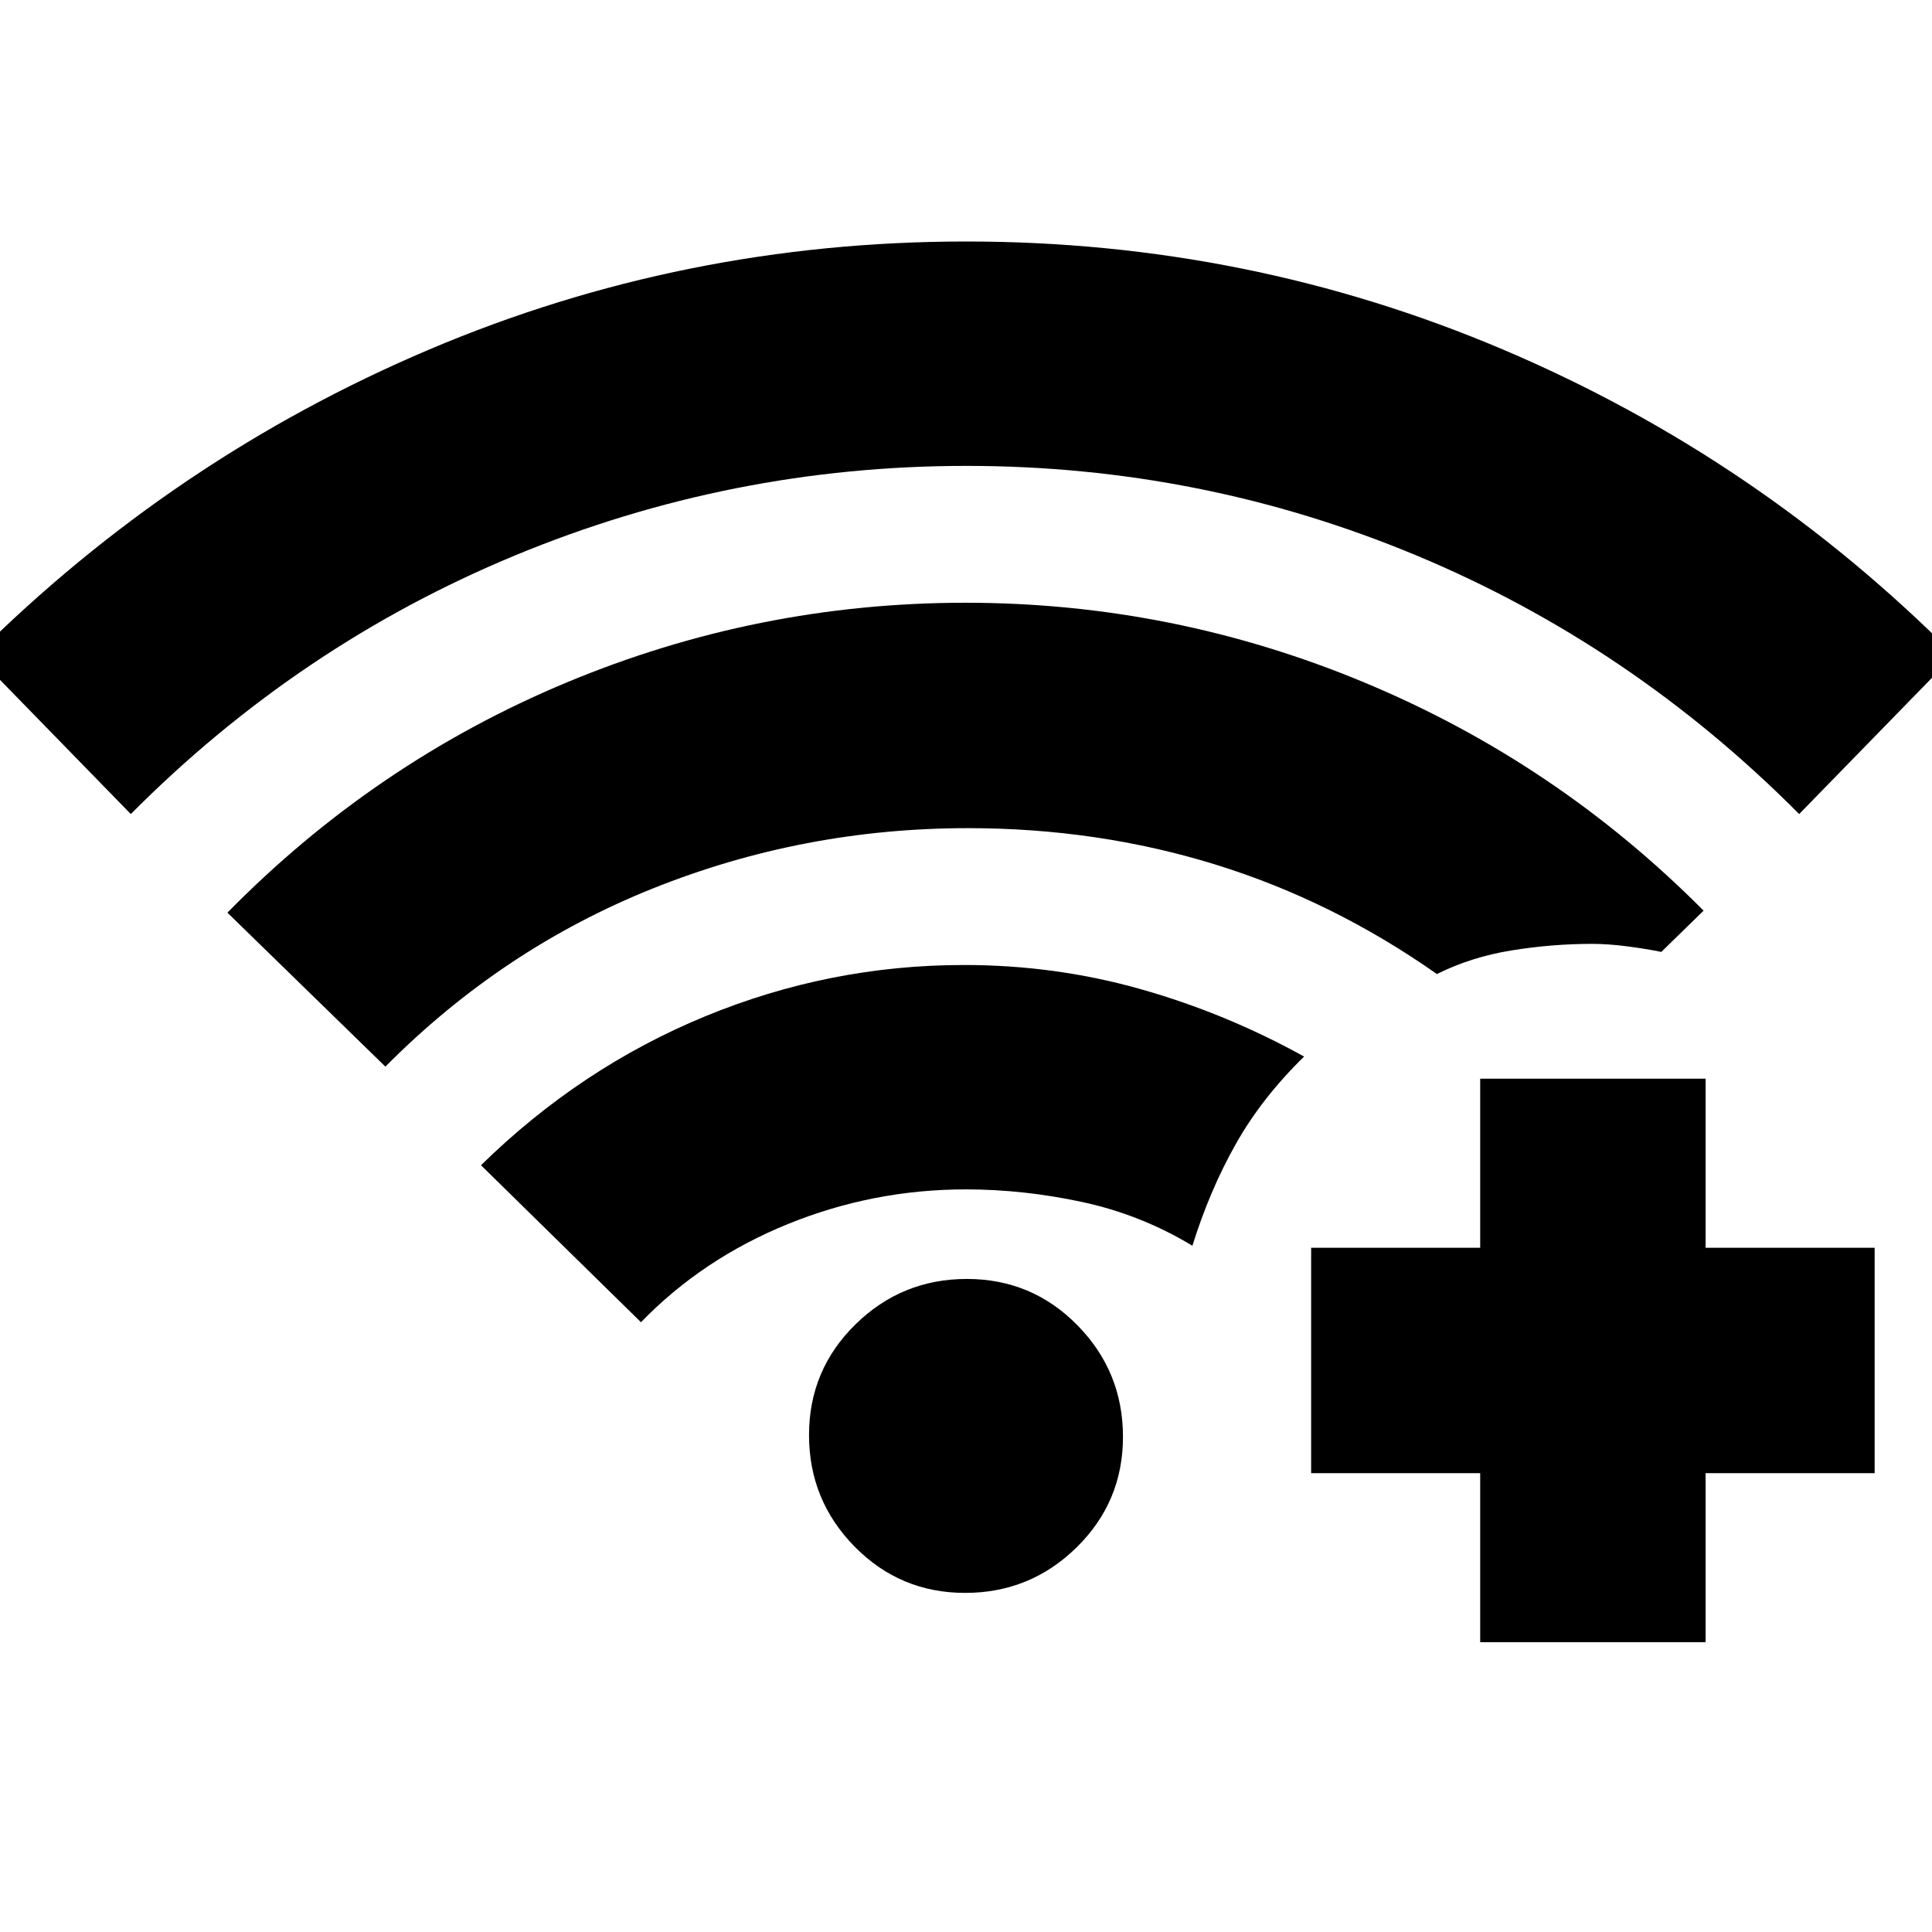 <svg xmlns="http://www.w3.org/2000/svg" height="20" viewBox="0 -960 960 960" width="20"><path d="m65-555.5-77-79q98.5-98 225.1-151.75t267-53.75q140.4 0 266.9 53.75Q873.5-732.5 971-634.5l-77 79q-83.5-84-190.19-128.5-106.7-44.5-223.62-44.5T255.89-684Q148.5-639.5 65-555.5Zm414.58 387q-32.34 0-54.96-23.03Q402-214.57 402-246.92q0-32.34 23.03-54.96 23.04-22.62 55.39-22.62 32.34 0 54.96 23.03Q558-278.43 558-246.08q0 32.34-23.03 54.96-23.04 22.62-55.39 22.62ZM318.5-303 239-381q49.5-48.5 111.4-74 61.89-25.5 128.6-25.5 45.41 0 87.8 12 42.38 12 81.2 33.5-21 20.5-33.98 43.53-12.98 23.04-21.52 50.47-25.68-15.5-54.84-21.75Q508.5-369 479.93-369q-46.08 0-88.47 17.24-42.4 17.24-72.96 48.76Zm-127-127L113-506.5q73.33-74.64 168.41-114.32 95.09-39.68 198.34-39.68t198.5 39.75Q773.5-581 846.5-507.5l-21 20.5q-7.29-1.5-16.83-2.75T791-491q-19.78 0-39.89 3.25T714-476q-52-36.5-110.34-54.5-58.35-18-122.66-18-81.85 0-156.68 30-74.82 30-132.82 88.5Zm544 286v-84h-84v-112h84v-84h112v84h84v112h-84v84h-112Z"/></svg>